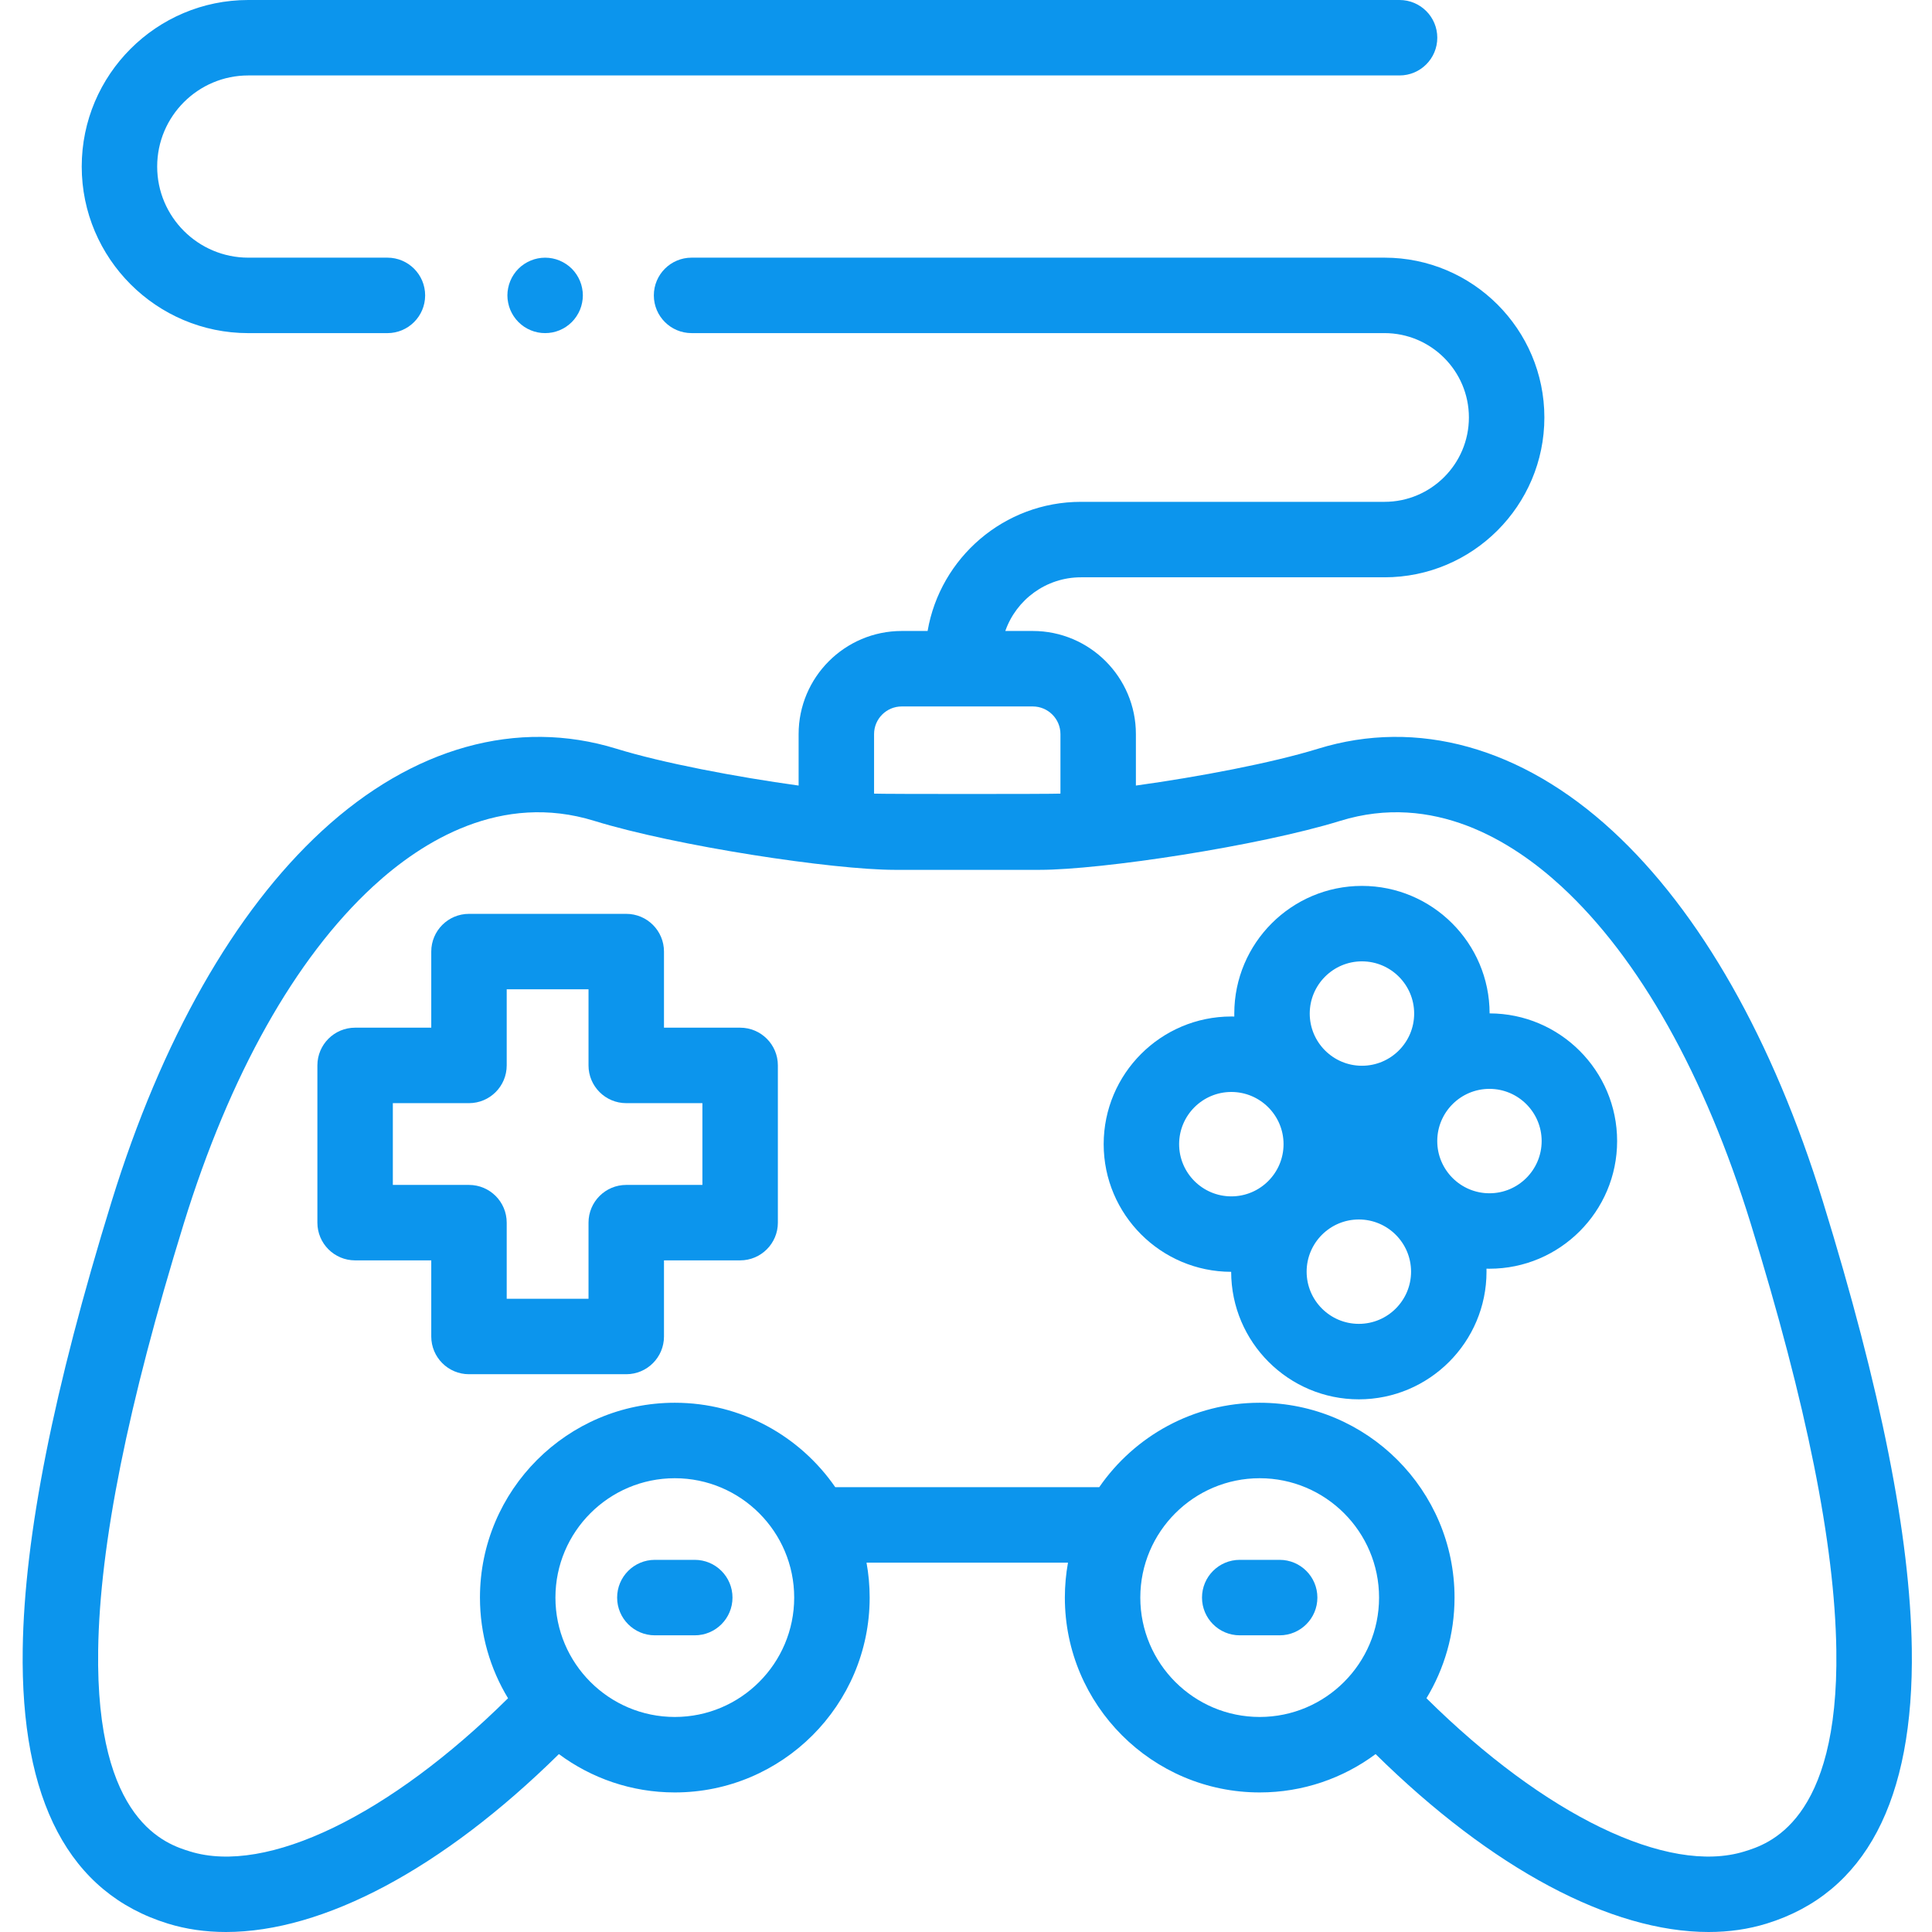 <svg width="96" height="96" viewBox="0 0 96 96" fill="none" xmlns="http://www.w3.org/2000/svg">
<path d="M63.584 81.258H61.602C60.567 81.258 59.727 80.418 59.727 79.383C59.727 78.348 60.567 77.508 61.602 77.508H63.584C64.62 77.508 65.46 78.348 65.46 79.383C65.46 80.418 64.62 81.258 63.584 81.258Z" fill="#0C95ED"/>
<path d="M34.522 81.258H32.54C31.504 81.258 30.665 80.418 30.665 79.383C30.665 78.348 31.504 77.508 32.54 77.508H34.522C35.558 77.508 36.397 78.348 36.397 79.383C36.397 80.418 35.558 81.258 34.522 81.258Z" fill="#0C95ED"/>
<path d="M19.25 16.553H12.338C7.773 16.553 4.061 12.839 4.061 8.276C4.061 3.713 7.772 0 12.336 0H69.543C70.578 0 71.418 0.839 71.418 1.875C71.418 2.91 70.578 3.749 69.543 3.749H12.336C9.84 3.749 7.81 5.78 7.81 8.276C7.81 10.772 9.841 12.803 12.338 12.803H19.25C20.286 12.803 21.125 13.642 21.125 14.678C21.125 15.713 20.286 16.553 19.25 16.553Z" fill="#0C95ED"/>
<path d="M27.087 16.552C26.966 16.552 26.842 16.541 26.722 16.517C26.602 16.493 26.484 16.457 26.371 16.41C26.257 16.363 26.148 16.305 26.046 16.237C25.944 16.168 25.848 16.089 25.762 16.003C25.675 15.917 25.597 15.821 25.529 15.718C25.462 15.617 25.403 15.508 25.356 15.396C25.31 15.281 25.272 15.163 25.25 15.043C25.225 14.923 25.212 14.799 25.212 14.678C25.212 14.555 25.225 14.432 25.25 14.312C25.272 14.192 25.31 14.074 25.356 13.961C25.403 13.847 25.461 13.738 25.529 13.637C25.597 13.534 25.675 13.438 25.762 13.352C25.848 13.266 25.944 13.187 26.046 13.12C26.148 13.053 26.257 12.994 26.371 12.947C26.484 12.9 26.602 12.863 26.722 12.84C26.963 12.792 27.212 12.792 27.453 12.84C27.573 12.863 27.691 12.9 27.805 12.947C27.918 12.994 28.026 13.053 28.128 13.12C28.23 13.187 28.326 13.266 28.413 13.352C28.498 13.438 28.578 13.534 28.645 13.637C28.712 13.738 28.771 13.847 28.818 13.961C28.865 14.074 28.902 14.192 28.924 14.312C28.949 14.432 28.962 14.555 28.962 14.678C28.962 14.799 28.949 14.923 28.924 15.043C28.902 15.163 28.865 15.281 28.818 15.396C28.771 15.508 28.712 15.617 28.645 15.718C28.578 15.821 28.498 15.917 28.413 16.003C28.326 16.089 28.23 16.168 28.128 16.237C28.026 16.305 27.918 16.363 27.805 16.41C27.691 16.457 27.573 16.493 27.453 16.517C27.332 16.541 27.209 16.552 27.087 16.552Z" fill="#0C95ED"/>
<path d="M94.996 81.922C94.911 76.318 93.465 69.048 90.576 59.694C88.097 51.668 84.483 45.303 80.126 41.287C75.618 37.132 70.42 35.682 65.49 37.205C63.211 37.909 59.562 38.603 56.442 39.034V36.477C56.442 33.651 54.144 31.353 51.318 31.353H49.953C50.496 29.802 51.976 28.686 53.711 28.686H68.795C73.175 28.686 76.739 25.123 76.739 20.744C76.739 16.365 73.175 12.803 68.795 12.803H34.364C33.329 12.803 32.489 13.642 32.489 14.678C32.489 15.713 33.329 16.552 34.364 16.552H68.795C71.107 16.552 72.989 18.433 72.989 20.744C72.989 23.056 71.107 24.936 68.795 24.936H53.711C49.895 24.936 46.717 27.714 46.092 31.353H44.807C41.981 31.353 39.683 33.652 39.683 36.477V39.034C36.562 38.603 32.914 37.909 30.634 37.205C25.704 35.682 20.506 37.132 15.998 41.287C11.641 45.303 8.027 51.668 5.548 59.694C2.659 69.048 1.214 76.318 1.129 81.922C1.014 89.473 3.442 94.069 8.342 95.582C9.249 95.862 10.214 96 11.227 96C16.064 95.999 21.982 92.865 27.771 87.16C29.382 88.356 31.375 89.065 33.531 89.065C38.87 89.065 43.213 84.721 43.213 79.383C43.213 78.791 43.159 78.21 43.057 77.647H53.068C52.966 78.21 52.912 78.791 52.912 79.383C52.912 84.721 57.255 89.065 62.593 89.065C64.749 89.065 66.743 88.356 68.353 87.16C74.143 92.866 80.061 96 84.897 96C85.91 96 86.876 95.862 87.783 95.582C92.683 94.069 95.109 89.473 94.996 81.922ZM43.432 36.477C43.432 35.719 44.049 35.103 44.807 35.103H51.317C52.075 35.103 52.693 35.719 52.693 36.477V39.435C52.303 39.459 43.822 39.459 43.432 39.435V36.477ZM33.531 85.315C30.26 85.315 27.599 82.654 27.599 79.383C27.599 76.112 30.26 73.452 33.531 73.452C36.802 73.452 39.463 76.112 39.463 79.383C39.463 82.654 36.802 85.315 33.531 85.315ZM56.661 79.383C56.661 76.112 59.322 73.452 62.593 73.452C65.864 73.452 68.525 76.112 68.525 79.383C68.525 82.654 65.864 85.315 62.593 85.315C59.322 85.315 56.661 82.654 56.661 79.383ZM86.676 91.999C82.871 93.174 76.756 90.201 70.88 84.385C71.765 82.924 72.275 81.212 72.275 79.383C72.275 74.045 67.931 69.702 62.593 69.702C59.29 69.702 56.368 71.365 54.62 73.897H41.504C39.756 71.365 36.834 69.702 33.531 69.702C28.192 69.702 23.849 74.045 23.849 79.383C23.849 81.212 24.359 82.924 25.244 84.385C19.367 90.202 13.252 93.175 9.448 91.999C8.285 91.641 4.748 90.548 4.878 81.979C4.957 76.737 6.349 69.809 9.131 60.8C11.415 53.406 14.668 47.612 18.539 44.044C21.004 41.772 24.913 39.362 29.528 40.788C33.587 42.041 41.384 43.222 44.465 43.222H51.659C54.74 43.222 62.537 42.041 66.596 40.788C71.211 39.362 75.119 41.772 77.585 44.044C81.456 47.612 84.709 53.406 86.993 60.8C89.776 69.809 91.167 76.737 91.246 81.979C91.376 90.548 87.839 91.641 86.676 91.999Z" fill="#0C95ED"/>
<path d="M74.018 50.355C74.013 46.861 71.169 44.02 67.674 44.02C64.176 44.02 61.331 46.865 61.331 50.364C61.331 50.413 61.331 50.462 61.332 50.511C61.283 50.51 61.233 50.509 61.184 50.509C57.686 50.509 54.841 53.355 54.841 56.853C54.841 60.348 57.683 63.192 61.176 63.196C61.181 66.69 64.025 69.532 67.52 69.532C71.019 69.532 73.864 66.686 73.864 63.188C73.864 63.139 73.863 63.089 73.862 63.04C73.912 63.042 73.961 63.042 74.01 63.042C77.508 63.042 80.354 60.196 80.354 56.699C80.354 53.204 77.512 50.36 74.018 50.355ZM67.674 47.769C69.105 47.769 70.269 48.933 70.269 50.364C70.269 51.794 69.105 52.957 67.674 52.957C66.244 52.957 65.08 51.794 65.08 50.364C65.08 48.933 66.244 47.769 67.674 47.769ZM58.59 56.853C58.59 55.422 59.754 54.259 61.184 54.259C62.615 54.259 63.779 55.422 63.779 56.853C63.779 58.283 62.615 59.447 61.184 59.447C59.754 59.447 58.59 58.283 58.59 56.853ZM67.52 65.782C66.09 65.782 64.926 64.619 64.926 63.189C64.926 61.758 66.09 60.595 67.52 60.595C68.951 60.595 70.115 61.758 70.115 63.189C70.115 64.619 68.951 65.782 67.52 65.782ZM74.01 59.293C72.579 59.293 71.416 58.129 71.416 56.699C71.416 55.269 72.579 54.105 74.01 54.105C75.441 54.105 76.604 55.269 76.604 56.699C76.604 58.129 75.441 59.293 74.01 59.293Z" fill="#0C95ED"/>
<path d="M31.118 68.284H23.303C22.269 68.284 21.429 67.445 21.429 66.409V62.627H17.645C16.61 62.627 15.771 61.788 15.771 60.753V52.94C15.771 51.904 16.61 51.065 17.645 51.065H21.429V47.284C21.429 46.248 22.269 45.409 23.303 45.409H31.118C32.154 45.409 32.993 46.248 32.993 47.284V51.065H36.777C37.813 51.065 38.652 51.904 38.652 52.94V60.753C38.652 61.788 37.813 62.627 36.777 62.627H32.993V66.409C32.993 67.445 32.153 68.284 31.118 68.284ZM25.178 64.535H29.243V60.753C29.243 59.717 30.083 58.878 31.118 58.878H34.902V54.815H31.118C30.083 54.815 29.243 53.976 29.243 52.94V49.158H25.178V52.94C25.178 53.976 24.339 54.815 23.303 54.815H19.52V58.878H23.303C24.339 58.878 25.178 59.717 25.178 60.753V64.535Z" fill="#0C95ED"/>
</svg>
